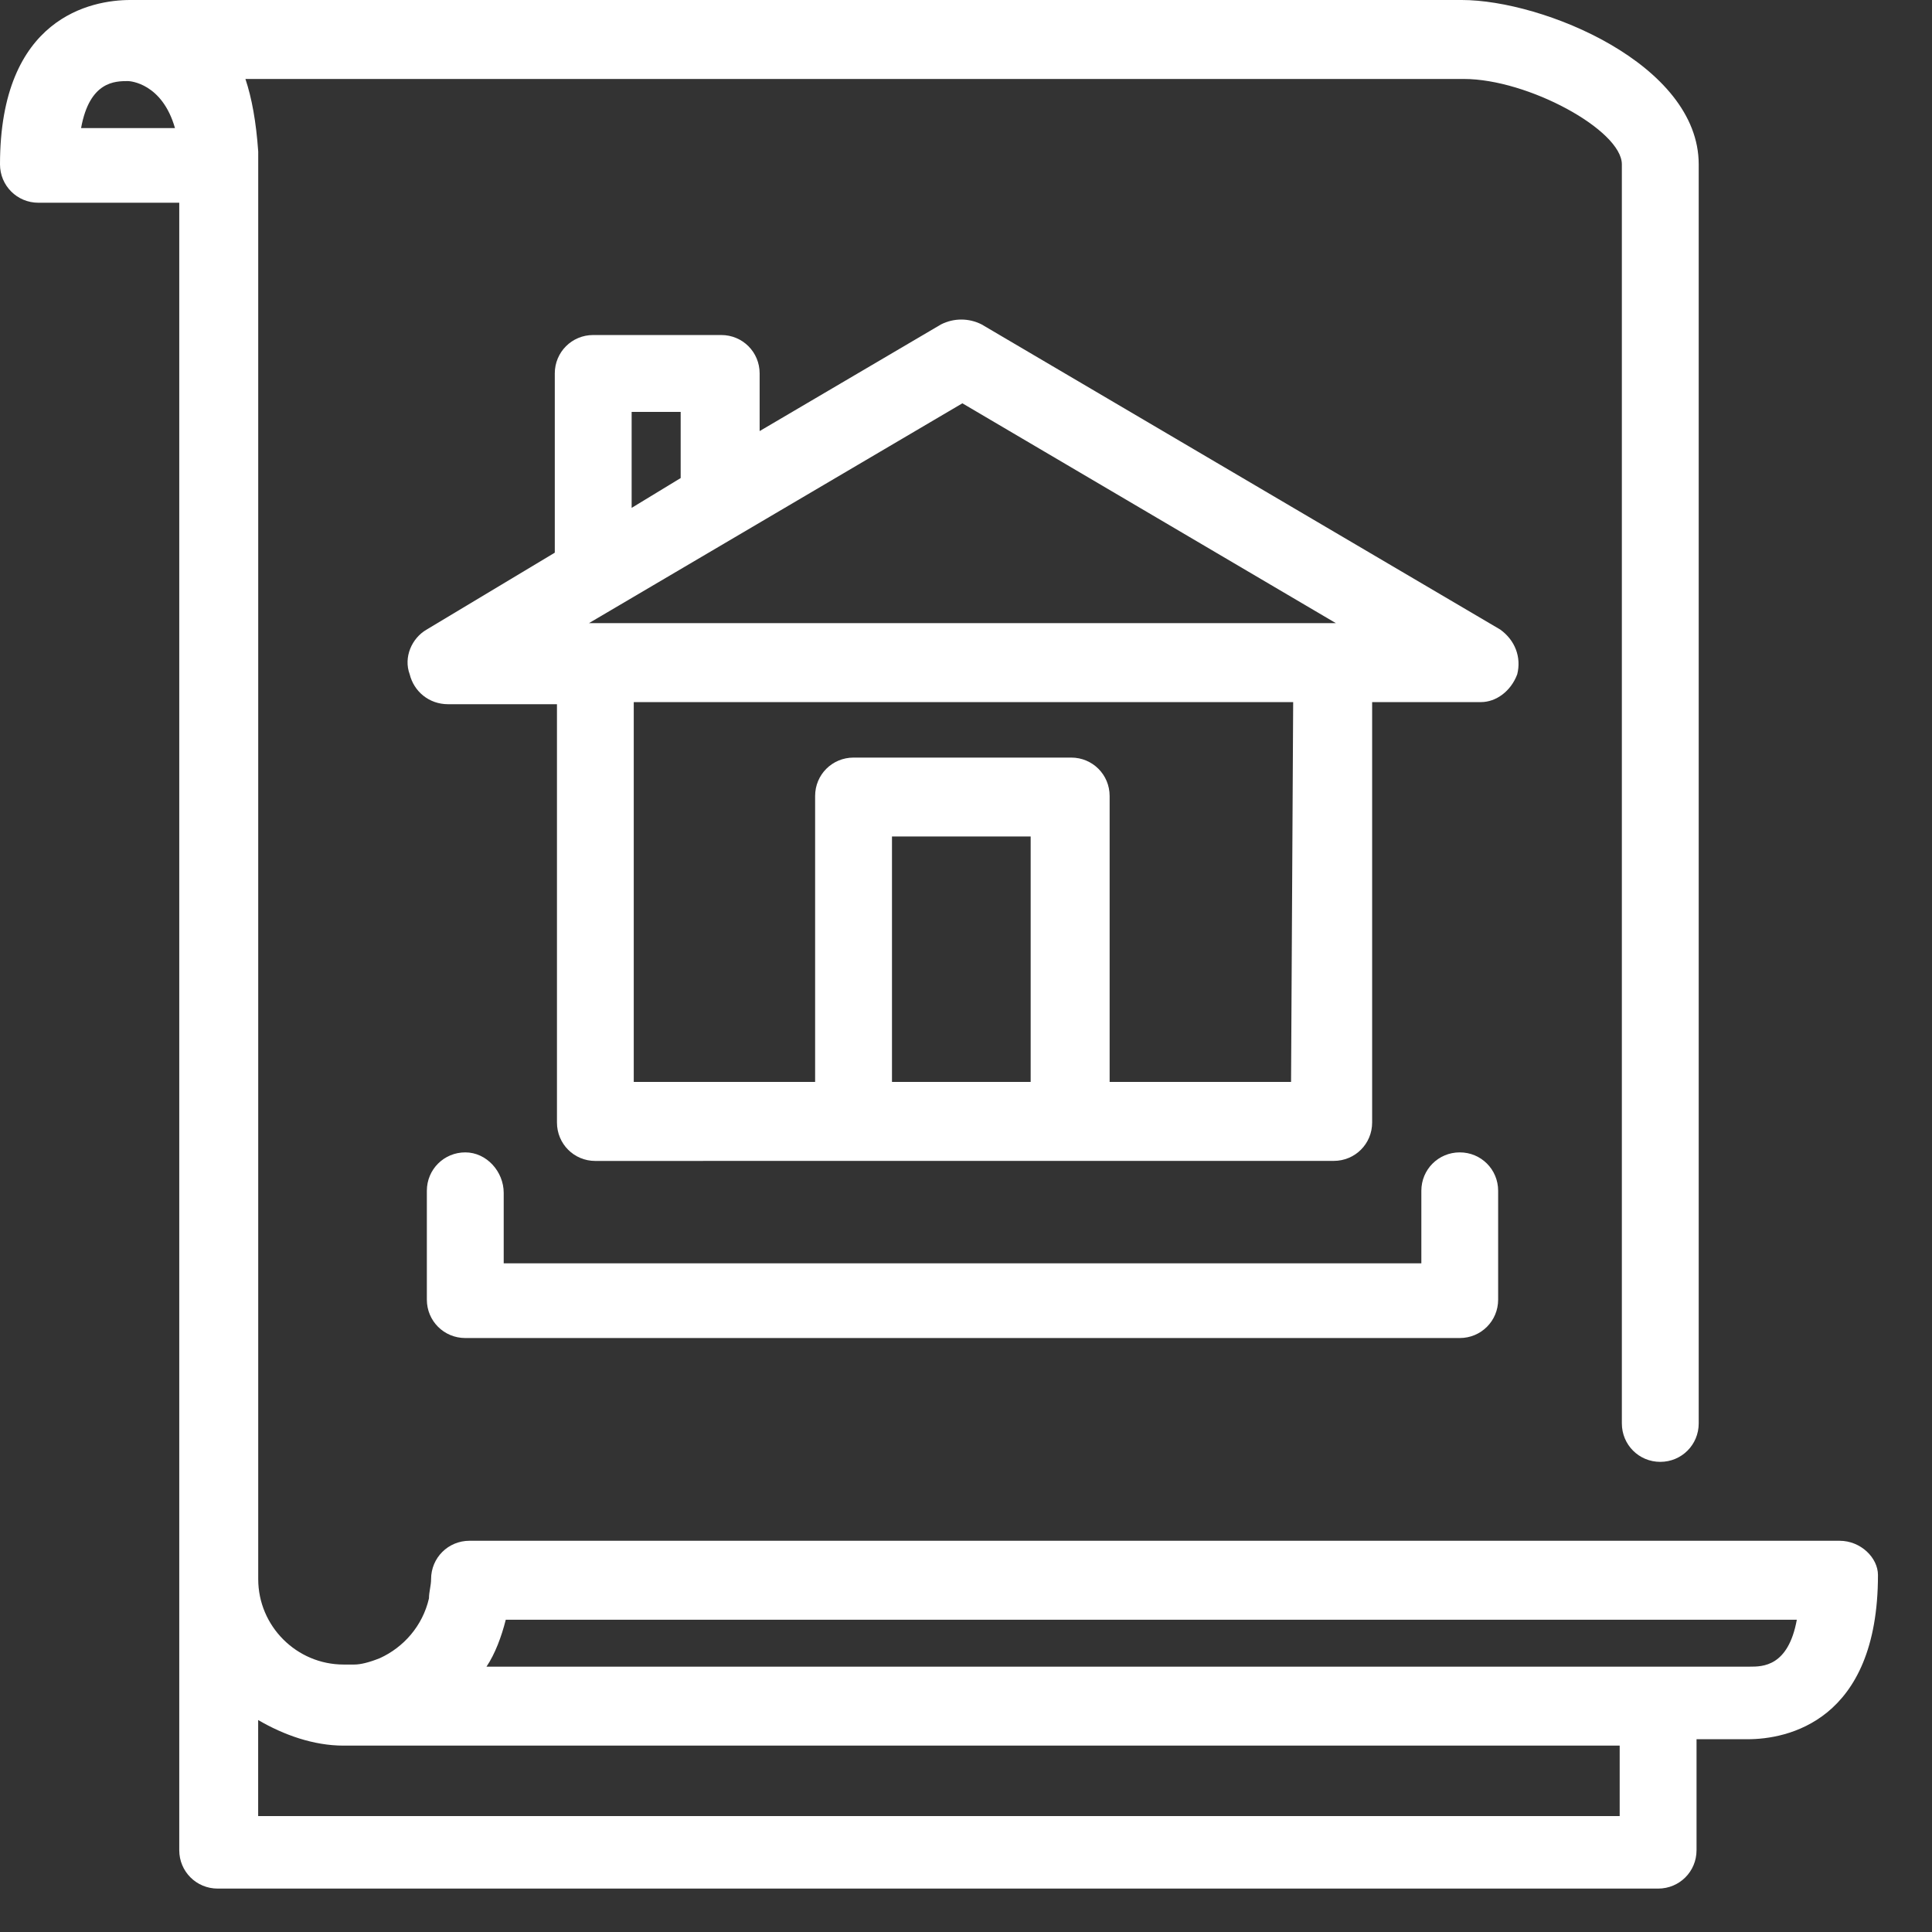 <svg width="32" height="32" viewBox="0 0 32 32" fill="none" xmlns="http://www.w3.org/2000/svg">
<rect x="0" y="0" width="32" height="32" fill="#333333" stroke="none"/>
<path d="M30.468 25.52H7.776C7.423 25.52 7.14 25.802 7.14 26.156C7.14 26.262 7.105 26.368 7.105 26.474C6.999 26.934 6.681 27.287 6.292 27.464C6.115 27.535 5.974 27.57 5.868 27.57H5.762H5.691C4.913 27.57 4.277 26.934 4.277 26.156V2.51C4.242 2.015 4.171 1.626 4.065 1.308H24.247C25.308 1.308 26.863 2.156 26.863 2.722V23.576C26.863 23.93 27.146 24.213 27.499 24.213C27.853 24.213 28.136 23.93 28.136 23.576V2.722C28.136 1.061 25.555 0 24.212 0L2.156 0C1.52 0 0 0.283 0 2.722C0 3.075 0.283 3.358 0.636 3.358H2.969V30.645C2.969 30.998 3.252 31.281 3.606 31.281H27.464C27.817 31.281 28.1 30.999 28.1 30.645V28.807H28.948C29.585 28.807 31.105 28.524 31.105 26.086C31.104 25.803 30.822 25.52 30.468 25.52L30.468 25.52ZM2.121 1.343C2.156 1.343 2.686 1.379 2.898 2.121H1.343C1.484 1.343 1.908 1.343 2.121 1.343ZM26.827 30.08H4.276V28.489C4.7 28.737 5.195 28.913 5.69 28.913H26.827L26.827 30.08ZM28.983 27.605H8.058C8.2 27.393 8.306 27.11 8.377 26.828H29.761C29.619 27.605 29.195 27.605 28.983 27.605H28.983Z" fill="white"/>
<path d="M25.13 11.169C25.201 10.886 25.095 10.604 24.848 10.427L16.258 5.373C16.046 5.266 15.799 5.266 15.587 5.373L12.582 7.14V6.185C12.582 5.832 12.3 5.549 11.946 5.549H9.825C9.472 5.549 9.189 5.832 9.189 6.185V9.154L7.068 10.427C6.821 10.568 6.68 10.886 6.786 11.169C6.856 11.452 7.104 11.664 7.422 11.664L9.225 11.664V18.592C9.225 18.946 9.507 19.229 9.861 19.229L14.173 19.228H22.091C22.444 19.228 22.727 18.946 22.727 18.592L22.727 11.629H24.529C24.777 11.629 25.024 11.452 25.13 11.169L25.13 11.169ZM15.94 6.68L22.126 10.321H9.755L15.94 6.68ZM10.462 6.822H11.274V7.918L10.462 8.412V6.822ZM14.774 17.92V13.855H17.071V17.92H14.774ZM21.384 17.92H18.379V13.184C18.379 12.831 18.096 12.548 17.743 12.548H14.138C13.784 12.548 13.501 12.83 13.501 13.184V17.92H10.497V11.629H21.419L21.384 17.92Z" fill="white"/>
<path d="M7.707 19.087C7.353 19.087 7.07 19.37 7.07 19.723V21.526C7.07 21.879 7.353 22.162 7.707 22.162H24.178C24.531 22.162 24.814 21.879 24.814 21.526V19.723C24.814 19.37 24.532 19.087 24.178 19.087C23.825 19.087 23.542 19.37 23.542 19.723V20.925H8.343V19.758C8.343 19.405 8.06 19.087 7.706 19.087H7.707Z" fill="white"/>
</svg>
